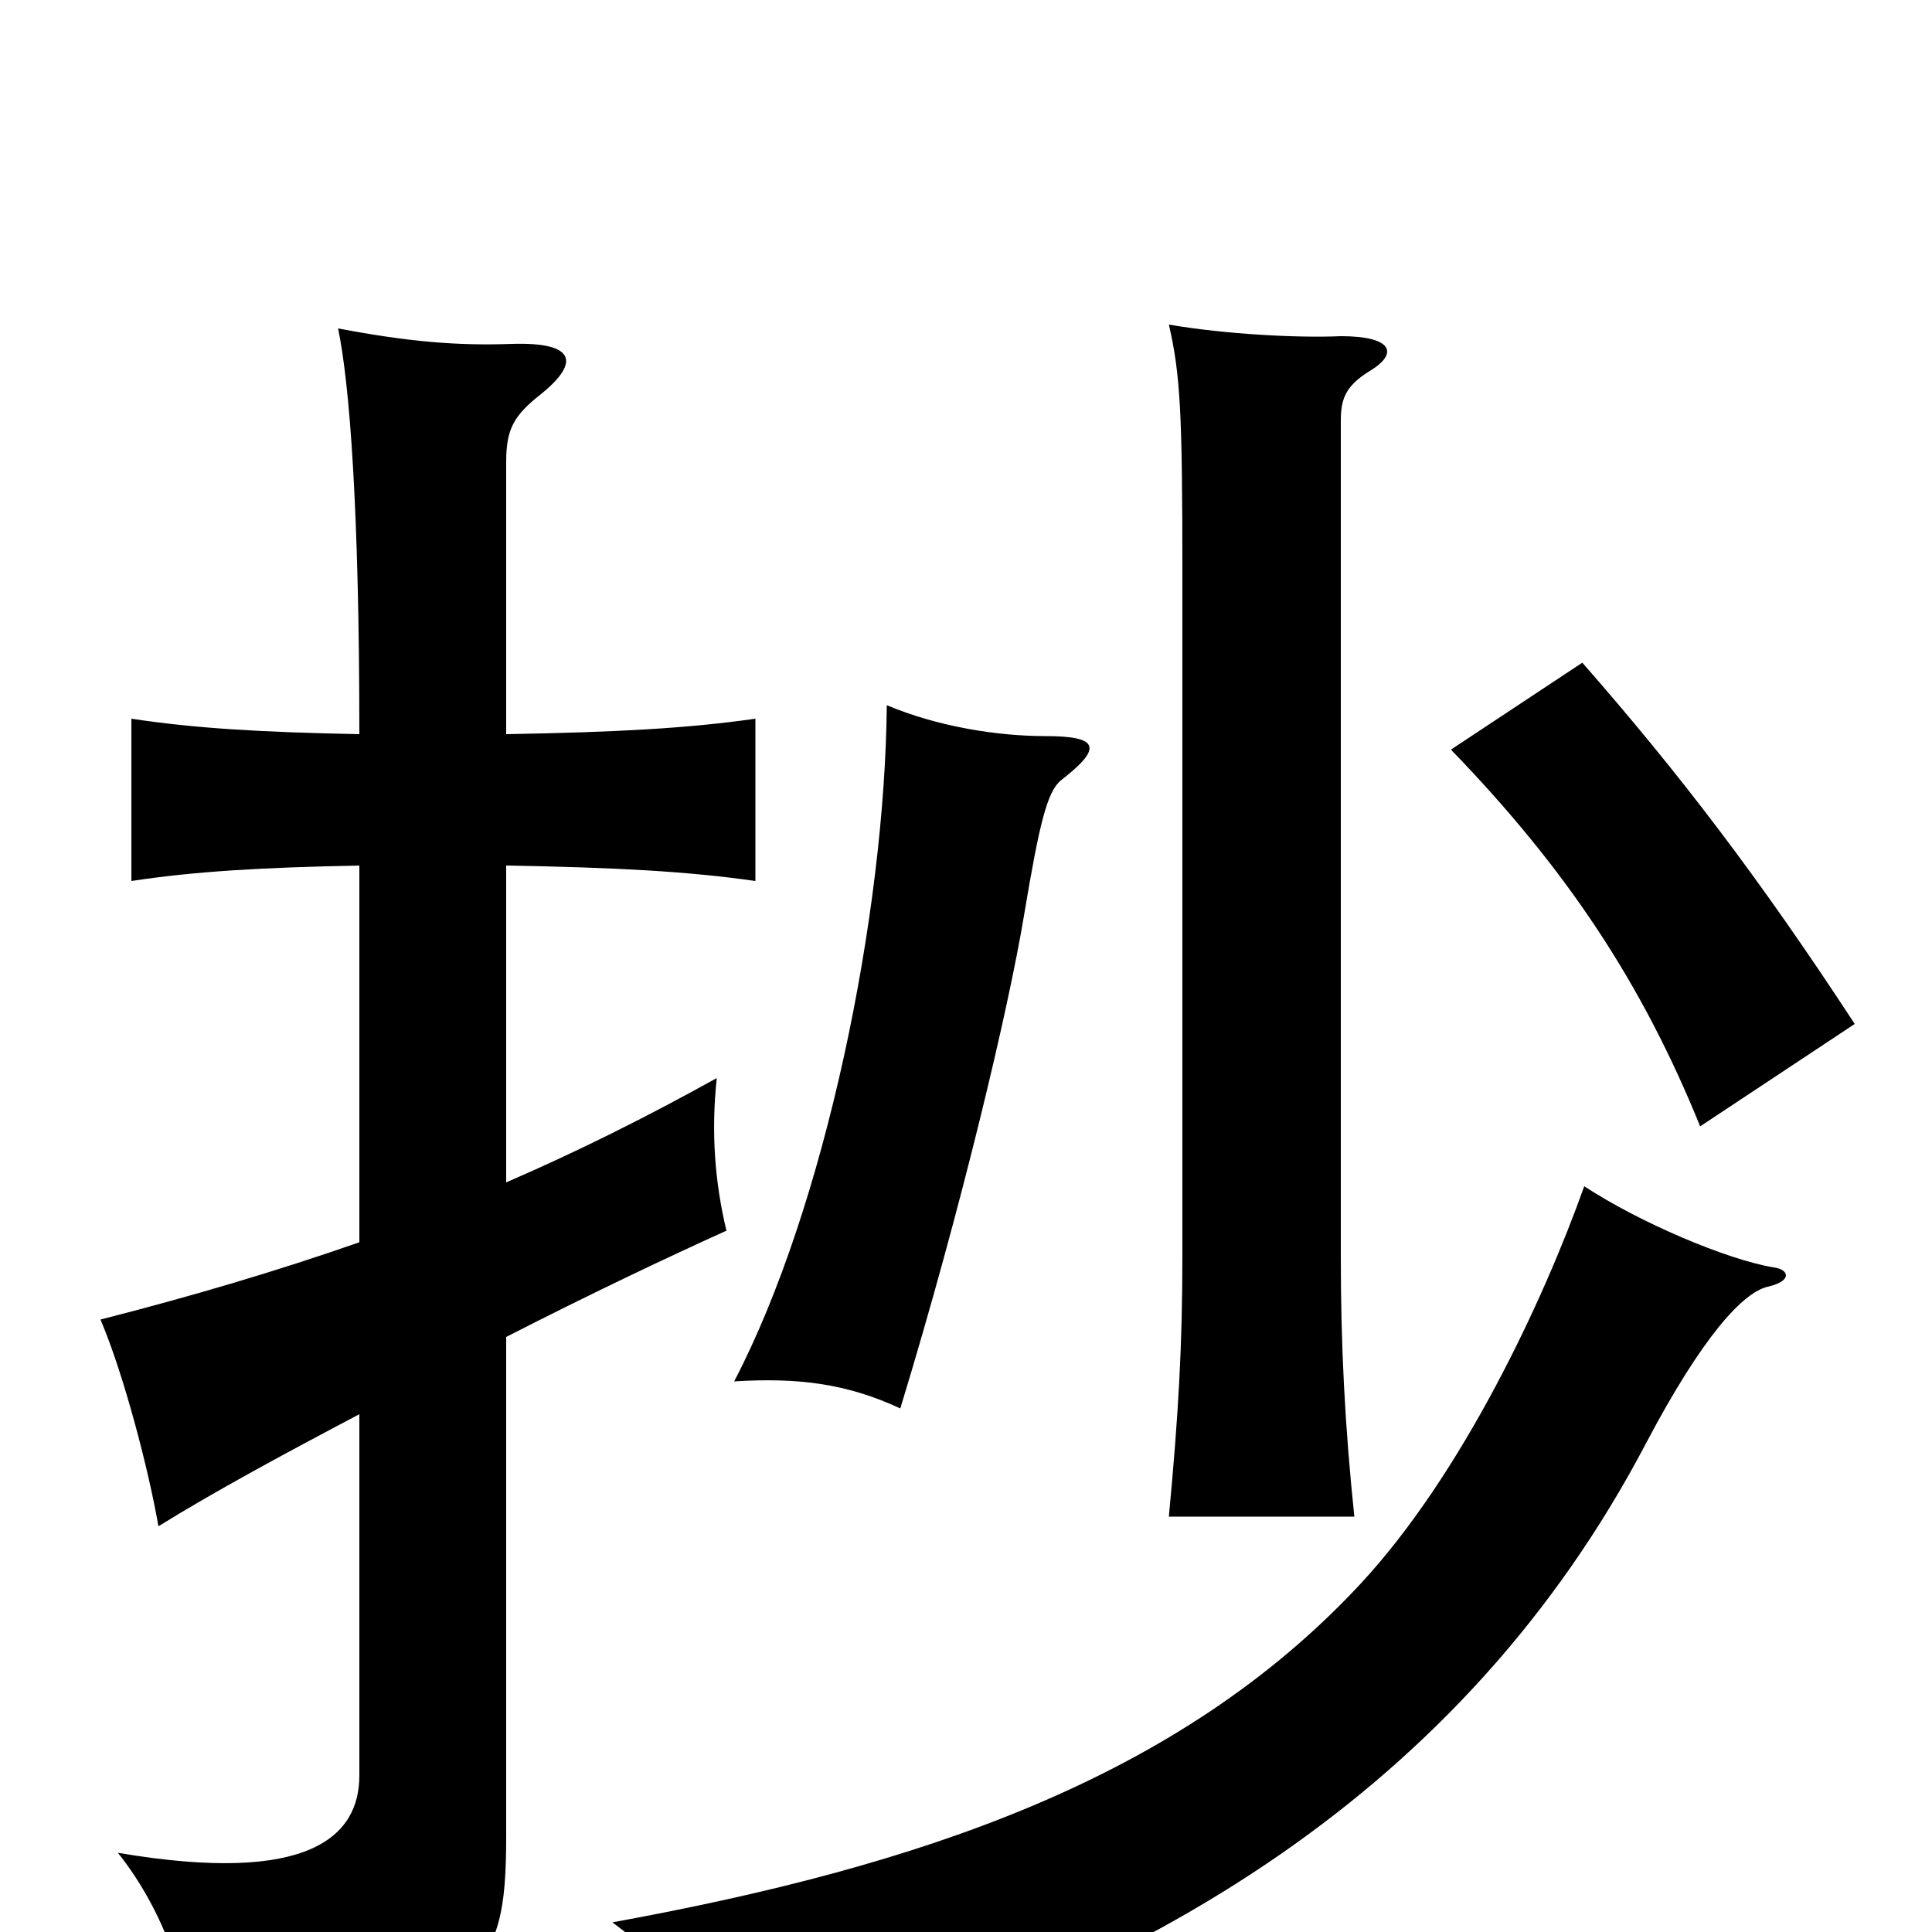 <svg xmlns="http://www.w3.org/2000/svg" viewBox="0 -1000 1000 1000">
	<path fill="#000000" d="M918 -344C894 -348 849 -367 820 -386C799 -327 757 -237 704 -180C610 -79 476 -34 317 -5C348 18 375 50 390 80C593 26 758 -74 852 -253C881 -308 902 -331 915 -334C928 -337 926 -343 918 -344ZM549 -596C571 -613 569 -619 541 -619C516 -619 485 -624 459 -635C458 -526 427 -375 380 -285C413 -287 438 -284 466 -271C498 -376 522 -478 530 -526C538 -574 542 -590 549 -596ZM709 -808C724 -817 721 -826 694 -826C672 -825 634 -827 605 -832C611 -806 612 -786 612 -703V-350C612 -304 610 -268 605 -215H701C696 -263 694 -304 694 -350V-782C694 -793 696 -800 709 -808ZM960 -470C911 -545 869 -600 819 -657L751 -612C811 -550 850 -491 880 -417ZM186 -357C143 -342 99 -329 52 -317C64 -289 77 -239 82 -210C111 -228 148 -248 186 -268V-81C186 -50 161 -24 61 -41C85 -11 98 28 99 59C250 39 262 25 262 -50V-308C305 -330 345 -349 376 -363C370 -388 368 -414 371 -442C335 -422 299 -404 262 -388V-552C319 -551 356 -549 391 -544V-628C356 -623 319 -621 262 -620V-761C262 -778 266 -785 280 -796C301 -813 297 -823 265 -822C237 -821 212 -823 175 -830C181 -801 186 -736 186 -620C135 -621 101 -623 68 -628V-544C101 -549 135 -551 186 -552Z"/>
</svg>